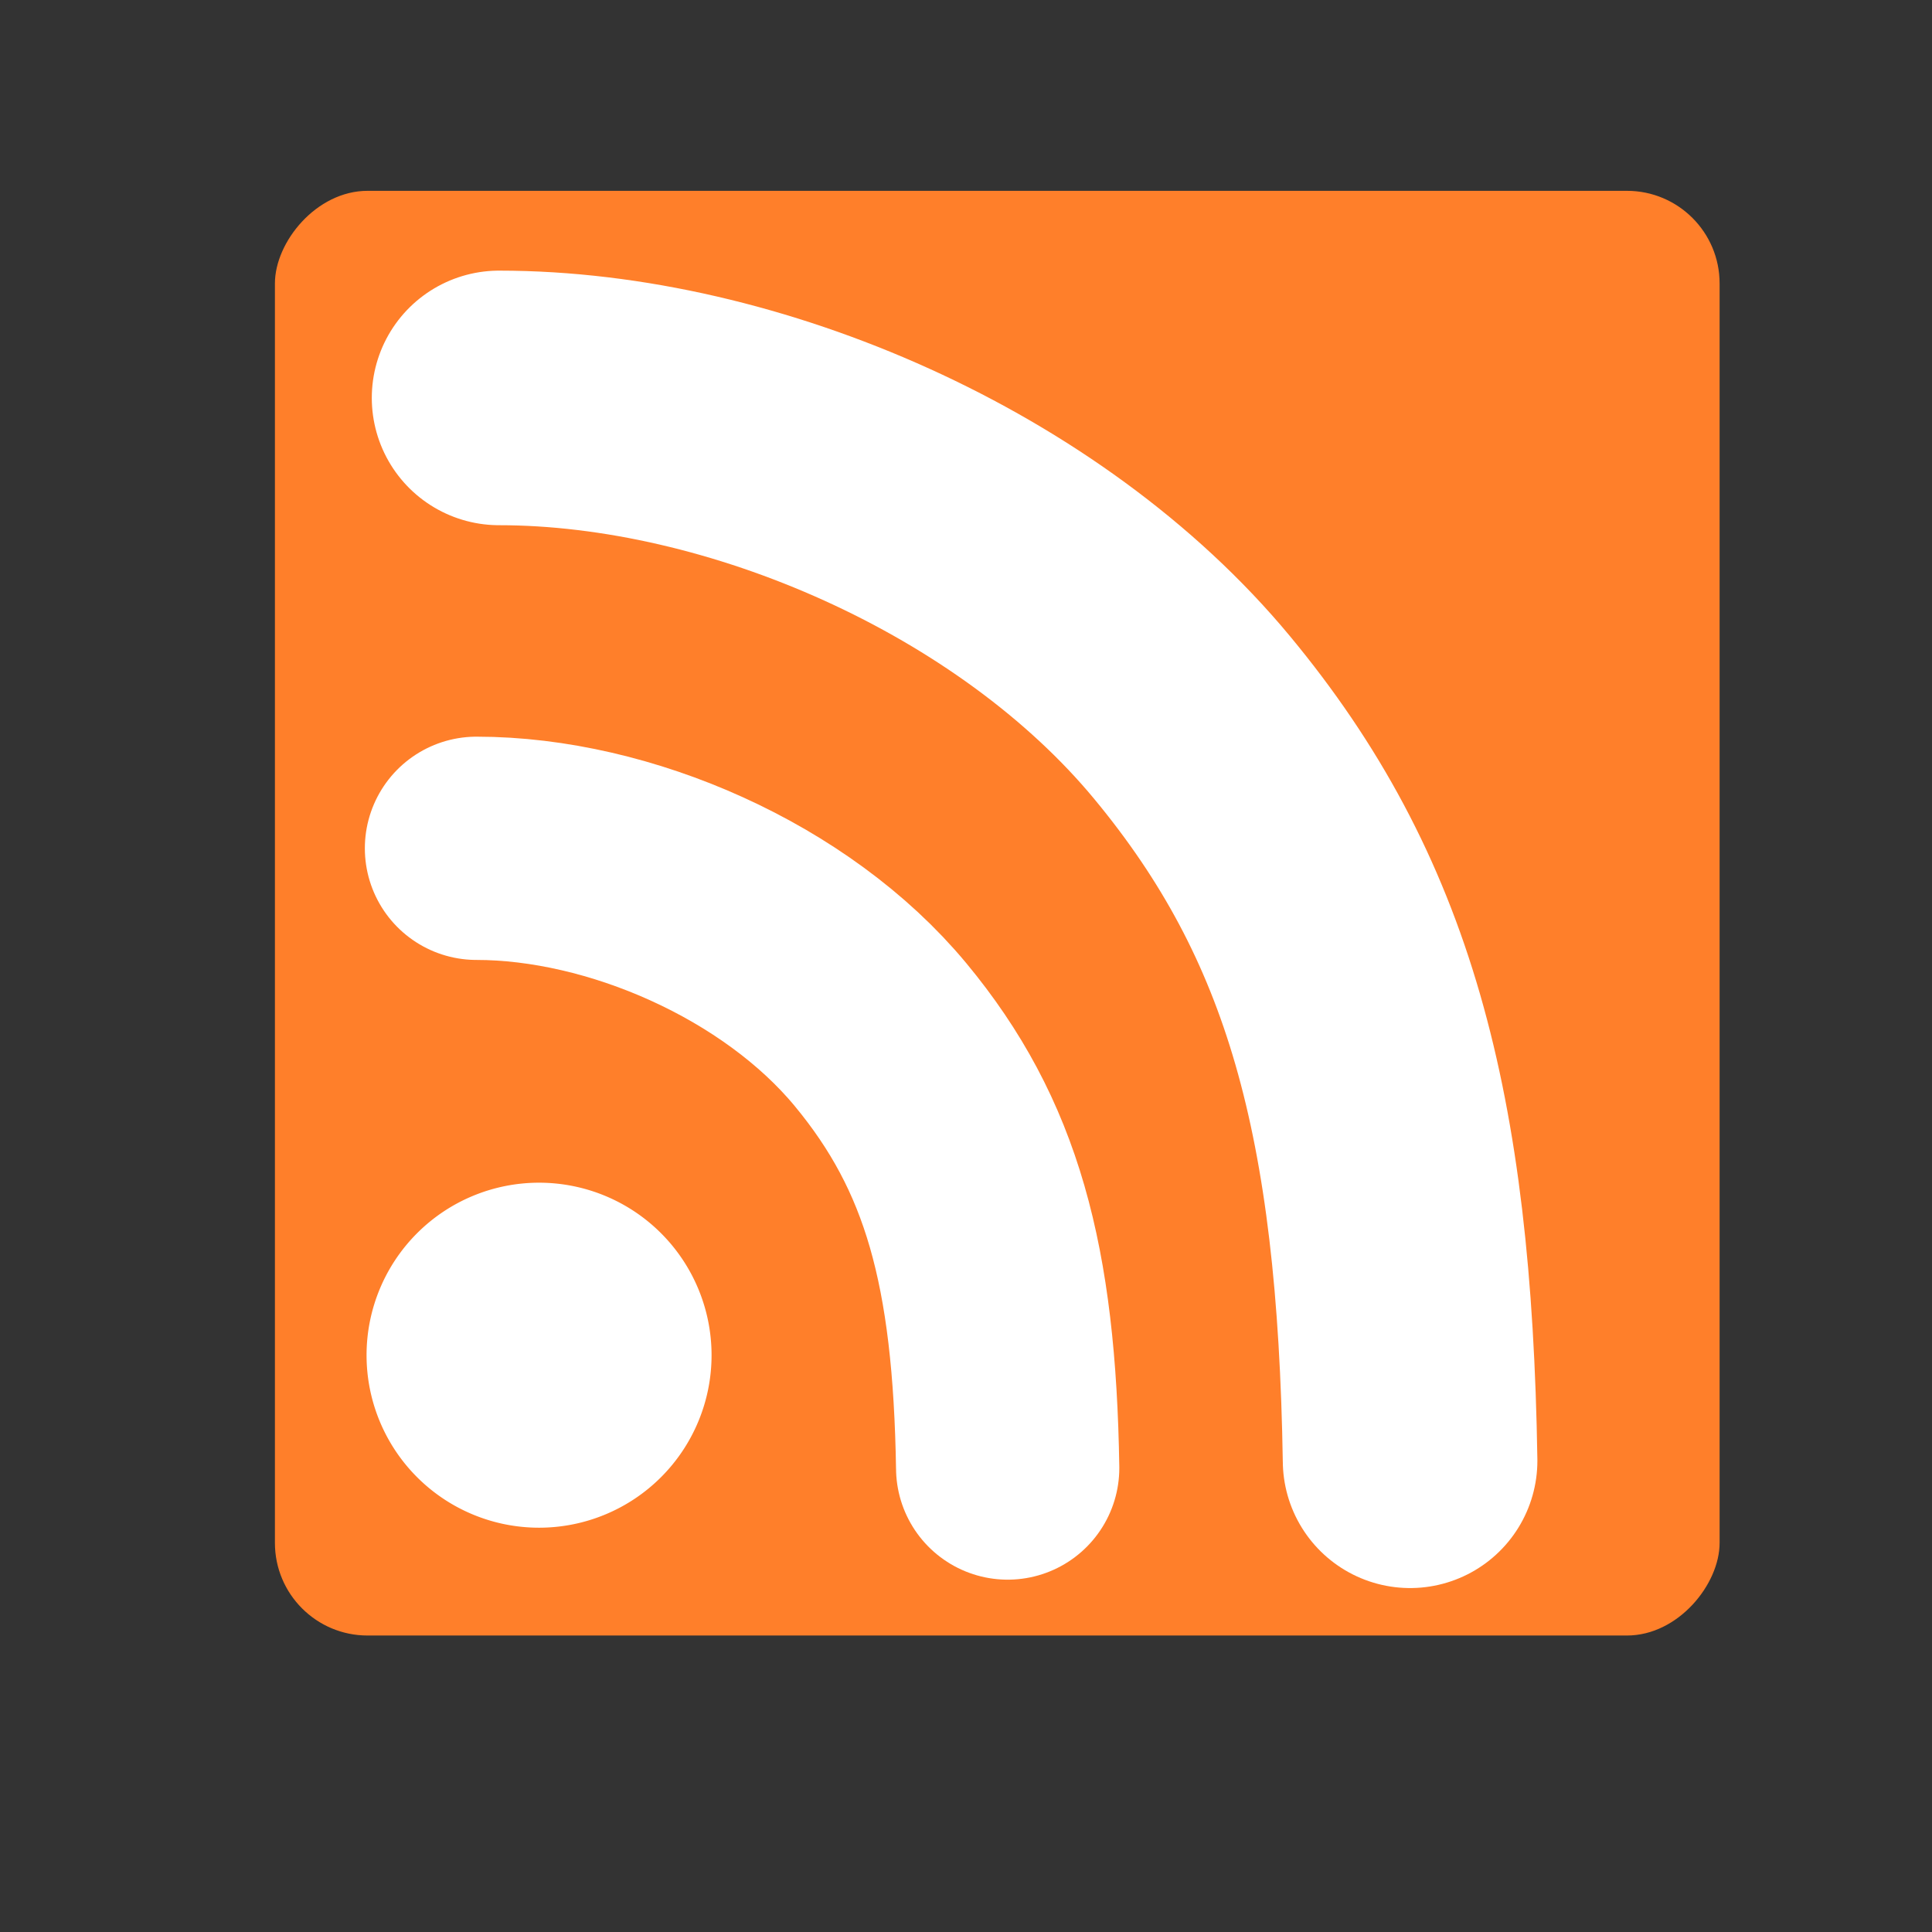<?xml version="1.0" encoding="UTF-8" standalone="no"?>
<!-- Created with Inkscape (http://www.inkscape.org/) -->
<svg
   xmlns:dc="http://purl.org/dc/elements/1.1/"
   xmlns:cc="http://creativecommons.org/ns#"
   xmlns:rdf="http://www.w3.org/1999/02/22-rdf-syntax-ns#"
   xmlns:svg="http://www.w3.org/2000/svg"
   xmlns="http://www.w3.org/2000/svg"
   xmlns:sodipodi="http://sodipodi.sourceforge.net/DTD/sodipodi-0.dtd"
   xmlns:inkscape="http://www.inkscape.org/namespaces/inkscape"
   width="512"
   height="512"
   id="svg2"
   sodipodi:version="0.32"
   inkscape:version="0.46"
   version="1.0"
   sodipodi:docname="RSSIcon.svg"
   inkscape:output_extension="org.inkscape.output.svg.inkscape">
  <rect width="100%" height="100%" fill="#333333" stroke="none"/>
  <defs
     id="defs4">
    <inkscape:perspective
       sodipodi:type="inkscape:persp3d"
       inkscape:vp_x="392.85714 : 396.18108 : 1"
       inkscape:vp_y="6.123234e-14 : 1000 : 0"
       inkscape:vp_z="-230.19123 : 159.03823 : 1"
       inkscape:persp3d-origin="740.61867 : 272.21596 : 1"
       id="perspective10" />
  </defs>
  <sodipodi:namedview
     id="base"
     pagecolor="#ffffff"
     bordercolor="#666666"
     borderopacity="1.0"
     gridtolerance="10000"
     guidetolerance="10"
     objecttolerance="10"
     inkscape:pageopacity="0.0"
     inkscape:pageshadow="2"
     inkscape:zoom="0.5"
     inkscape:cx="66.892363"
     inkscape:cy="353.52086"
     inkscape:document-units="px"
     inkscape:current-layer="g3179"
     showgrid="false"
     inkscape:showpageshadow="false"
     inkscape:window-width="1400"
     inkscape:window-height="835"
     inkscape:window-x="20"
     inkscape:window-y="20"
     showguides="false" />
  <g
     inkscape:label="Layer 1"
     inkscape:groupmode="layer"
     id="layer1" />
  <g
     inkscape:groupmode="layer"
     id="layer2"
     inkscape:label="RSS icon"
     style="display:none">
    <g
       id="g3172">
      <rect
         ry="24.549"
         y="52"
         x="42.857"
         height="382.857"
         width="382.857"
         id="rect2442"
         style="opacity:1;fill:#ff7f2a;fill-opacity:1;fill-rule:nonzero;stroke:none;stroke-width:3.031;stroke-linecap:round;stroke-linejoin:round;marker:none;marker-start:none;marker-mid:none;marker-end:none;stroke-miterlimit:4;stroke-dasharray:none;stroke-dashoffset:0;stroke-opacity:1;visibility:visible;display:inline;overflow:visible;enable-background:accumulate" />
      <path
         sodipodi:nodetypes="czc"
         id="path3166"
         d="M 124.882,388.547 C 126.339,296.265 141.169,241.648 182.657,191.583 C 225.448,139.944 301.407,106.882 366.309,106.882"
         style="fill:none;fill-opacity:0.75;fill-rule:evenodd;stroke:#ffffff;stroke-width:67.465;stroke-linecap:round;stroke-linejoin:miter;stroke-miterlimit:4;stroke-dasharray:none;stroke-opacity:1" />
      <path
         style="fill:none;fill-opacity:0.75;fill-rule:evenodd;stroke:#ffffff;stroke-width:59.167;stroke-linecap:round;stroke-linejoin:miter;stroke-miterlimit:4;stroke-dasharray:none;stroke-opacity:1"
         d="M 231.527,390.473 C 232.377,336.665 241.024,304.819 265.215,275.627 C 290.166,245.517 334.456,226.239 372.299,226.239"
         id="path3168"
         sodipodi:nodetypes="czc" />
      <path
         transform="translate(1.429,12.857)"
         d="M 400,347.714 A 45.714,45.714 0 1 1 308.571,347.714 A 45.714,45.714 0 1 1 400,347.714 z"
         sodipodi:ry="45.714287"
         sodipodi:rx="45.714287"
         sodipodi:cy="347.71429"
         sodipodi:cx="354.28571"
         id="path3170"
         style="fill:#ffffff;fill-opacity:1;fill-rule:evenodd;stroke:none;stroke-width:1px;stroke-linecap:butt;stroke-linejoin:miter;stroke-opacity:1"
         sodipodi:type="arc" />
    </g>
  </g>
  <g
     inkscape:groupmode="layer"
     id="layer3"
     inkscape:label="rss perspectived">
    <g
       id="g3179"
       transform="translate(25.714,15.714)">
      <g
         id="g3189"
         transform="matrix(-1,0,0,1,472.857,-17.143)">
        <rect
           style="opacity:1;fill:#ff7f2a;fill-opacity:1;fill-rule:nonzero;stroke:none;stroke-width:3.031;stroke-linecap:round;stroke-linejoin:round;marker:none;marker-start:none;marker-mid:none;marker-end:none;stroke-miterlimit:4;stroke-dasharray:none;stroke-dashoffset:0;stroke-opacity:1;visibility:visible;display:inline;overflow:visible;enable-background:accumulate"
           id="rect3181"
           width="382.857"
           height="382.857"
           x="42.857"
           y="52"
           ry="24.549" />
        <path
           style="fill:none;fill-opacity:0.75;fill-rule:evenodd;stroke:#ffffff;stroke-width:67.465;stroke-linecap:round;stroke-linejoin:miter;stroke-miterlimit:4;stroke-dasharray:none;stroke-opacity:1"
           d="M 124.882,388.547 C 126.339,296.265 141.169,241.648 182.657,191.583 C 225.448,139.944 301.407,106.882 366.309,106.882"
           id="path3183"
           sodipodi:nodetypes="czc" />
        <path
           sodipodi:nodetypes="czc"
           id="path3185"
           d="M 231.527,390.473 C 232.377,336.665 241.024,304.819 265.215,275.627 C 290.166,245.517 334.456,226.239 372.299,226.239"
           style="fill:none;fill-opacity:0.75;fill-rule:evenodd;stroke:#ffffff;stroke-width:59.167;stroke-linecap:round;stroke-linejoin:miter;stroke-miterlimit:4;stroke-dasharray:none;stroke-opacity:1" />
        <path
           sodipodi:type="arc"
           style="fill:#ffffff;fill-opacity:1;fill-rule:evenodd;stroke:none;stroke-width:1px;stroke-linecap:butt;stroke-linejoin:miter;stroke-opacity:1"
           id="path3187"
           sodipodi:cx="354.28571"
           sodipodi:cy="347.71429"
           sodipodi:rx="45.714287"
           sodipodi:ry="45.714287"
           d="M 400,347.714 A 45.714,45.714 0 1 1 308.571,347.714 A 45.714,45.714 0 1 1 400,347.714 z"
           transform="translate(1.429,12.857)" />
      </g>
    </g>
  </g>
</svg>
